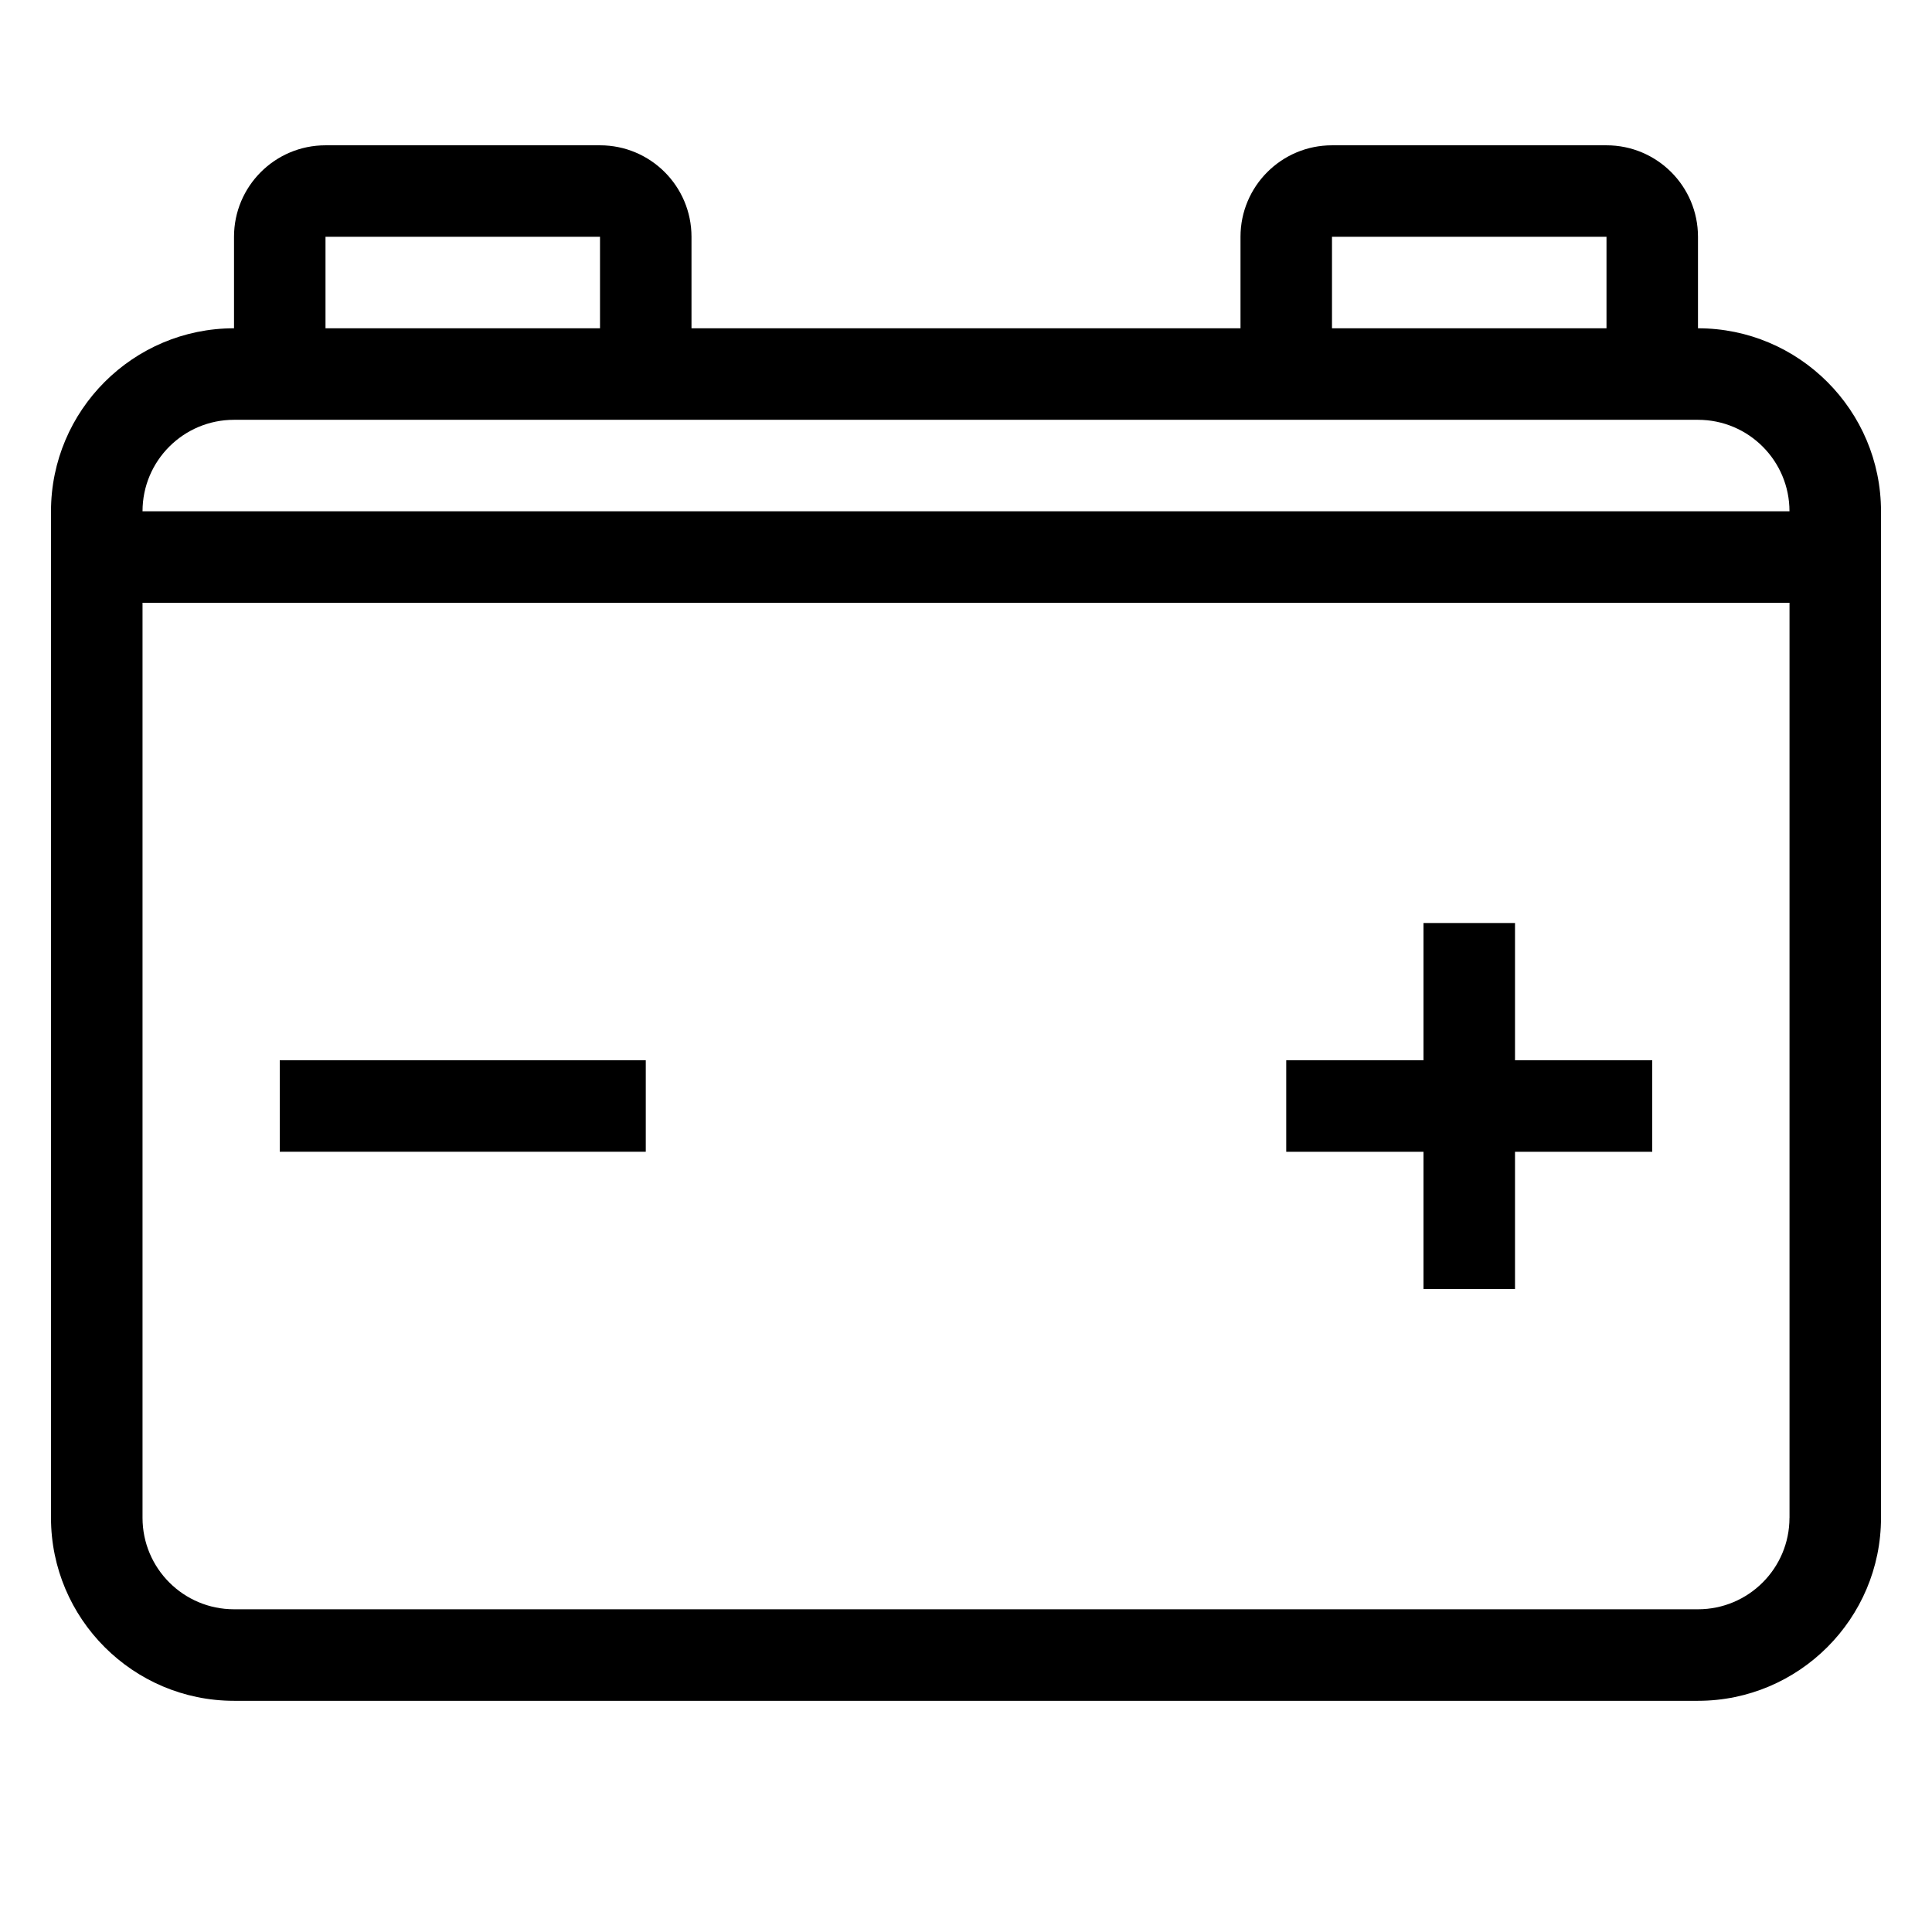 <?xml version="1.0" encoding="utf-8"?>
<!-- Generator: Adobe Illustrator 17.0.0, SVG Export Plug-In . SVG Version: 6.00 Build 0)  -->
<!DOCTYPE svg PUBLIC "-//W3C//DTD SVG 1.1//EN" "http://www.w3.org/Graphics/SVG/1.1/DTD/svg11.dtd">
<svg version="1.1" id="Layer_1" xmlns="http://www.w3.org/2000/svg" xmlns:xlink="http://www.w3.org/1999/xlink" x="0px" y="0px"
	 width="48px" height="48px" viewBox="0 0 48 48" enable-background="new 0 0 48 48" xml:space="preserve">
<path d="M42.186,8.156V5.883c0-1.256-1.018-2.273-2.273-2.273h-6.82c-1.256,0-2.273,1.018-2.273,2.273v2.273H17.18
	V5.883c0-1.256-1.018-2.273-2.273-2.273h-6.82c-1.256,0-2.273,1.018-2.273,2.273v2.273c-2.507,0-4.547,2.039-4.547,4.547v25.006
	c0,2.507,2.04,4.547,4.547,4.547h36.372c2.507,0,4.547-2.04,4.547-4.547V12.703C46.733,10.195,44.693,8.156,42.186,8.156z
	 M33.093,5.883h6.82v2.273h-6.82V5.883z M8.087,5.883h6.82v2.273h-6.82V5.883z M44.459,37.709c0,1.256-1.018,2.273-2.273,2.273
	H5.814c-1.256,0-2.273-1.018-2.273-2.273V14.976h40.919V37.709z M3.541,12.703c0-1.256,1.018-2.273,2.273-2.273h36.372
	c1.256,0,2.273,1.018,2.273,2.273H3.541z"/>
<polygon points="35.366,32.025 37.64,32.025 37.64,28.616 41.049,28.616 41.049,26.342 37.64,26.342 37.64,22.932 
	35.366,22.932 35.366,26.342 31.956,26.342 31.956,28.616 35.366,28.616 "/>
<rect x="6.951" y="26.342" width="9.093" height="2.273"/>
</svg>
